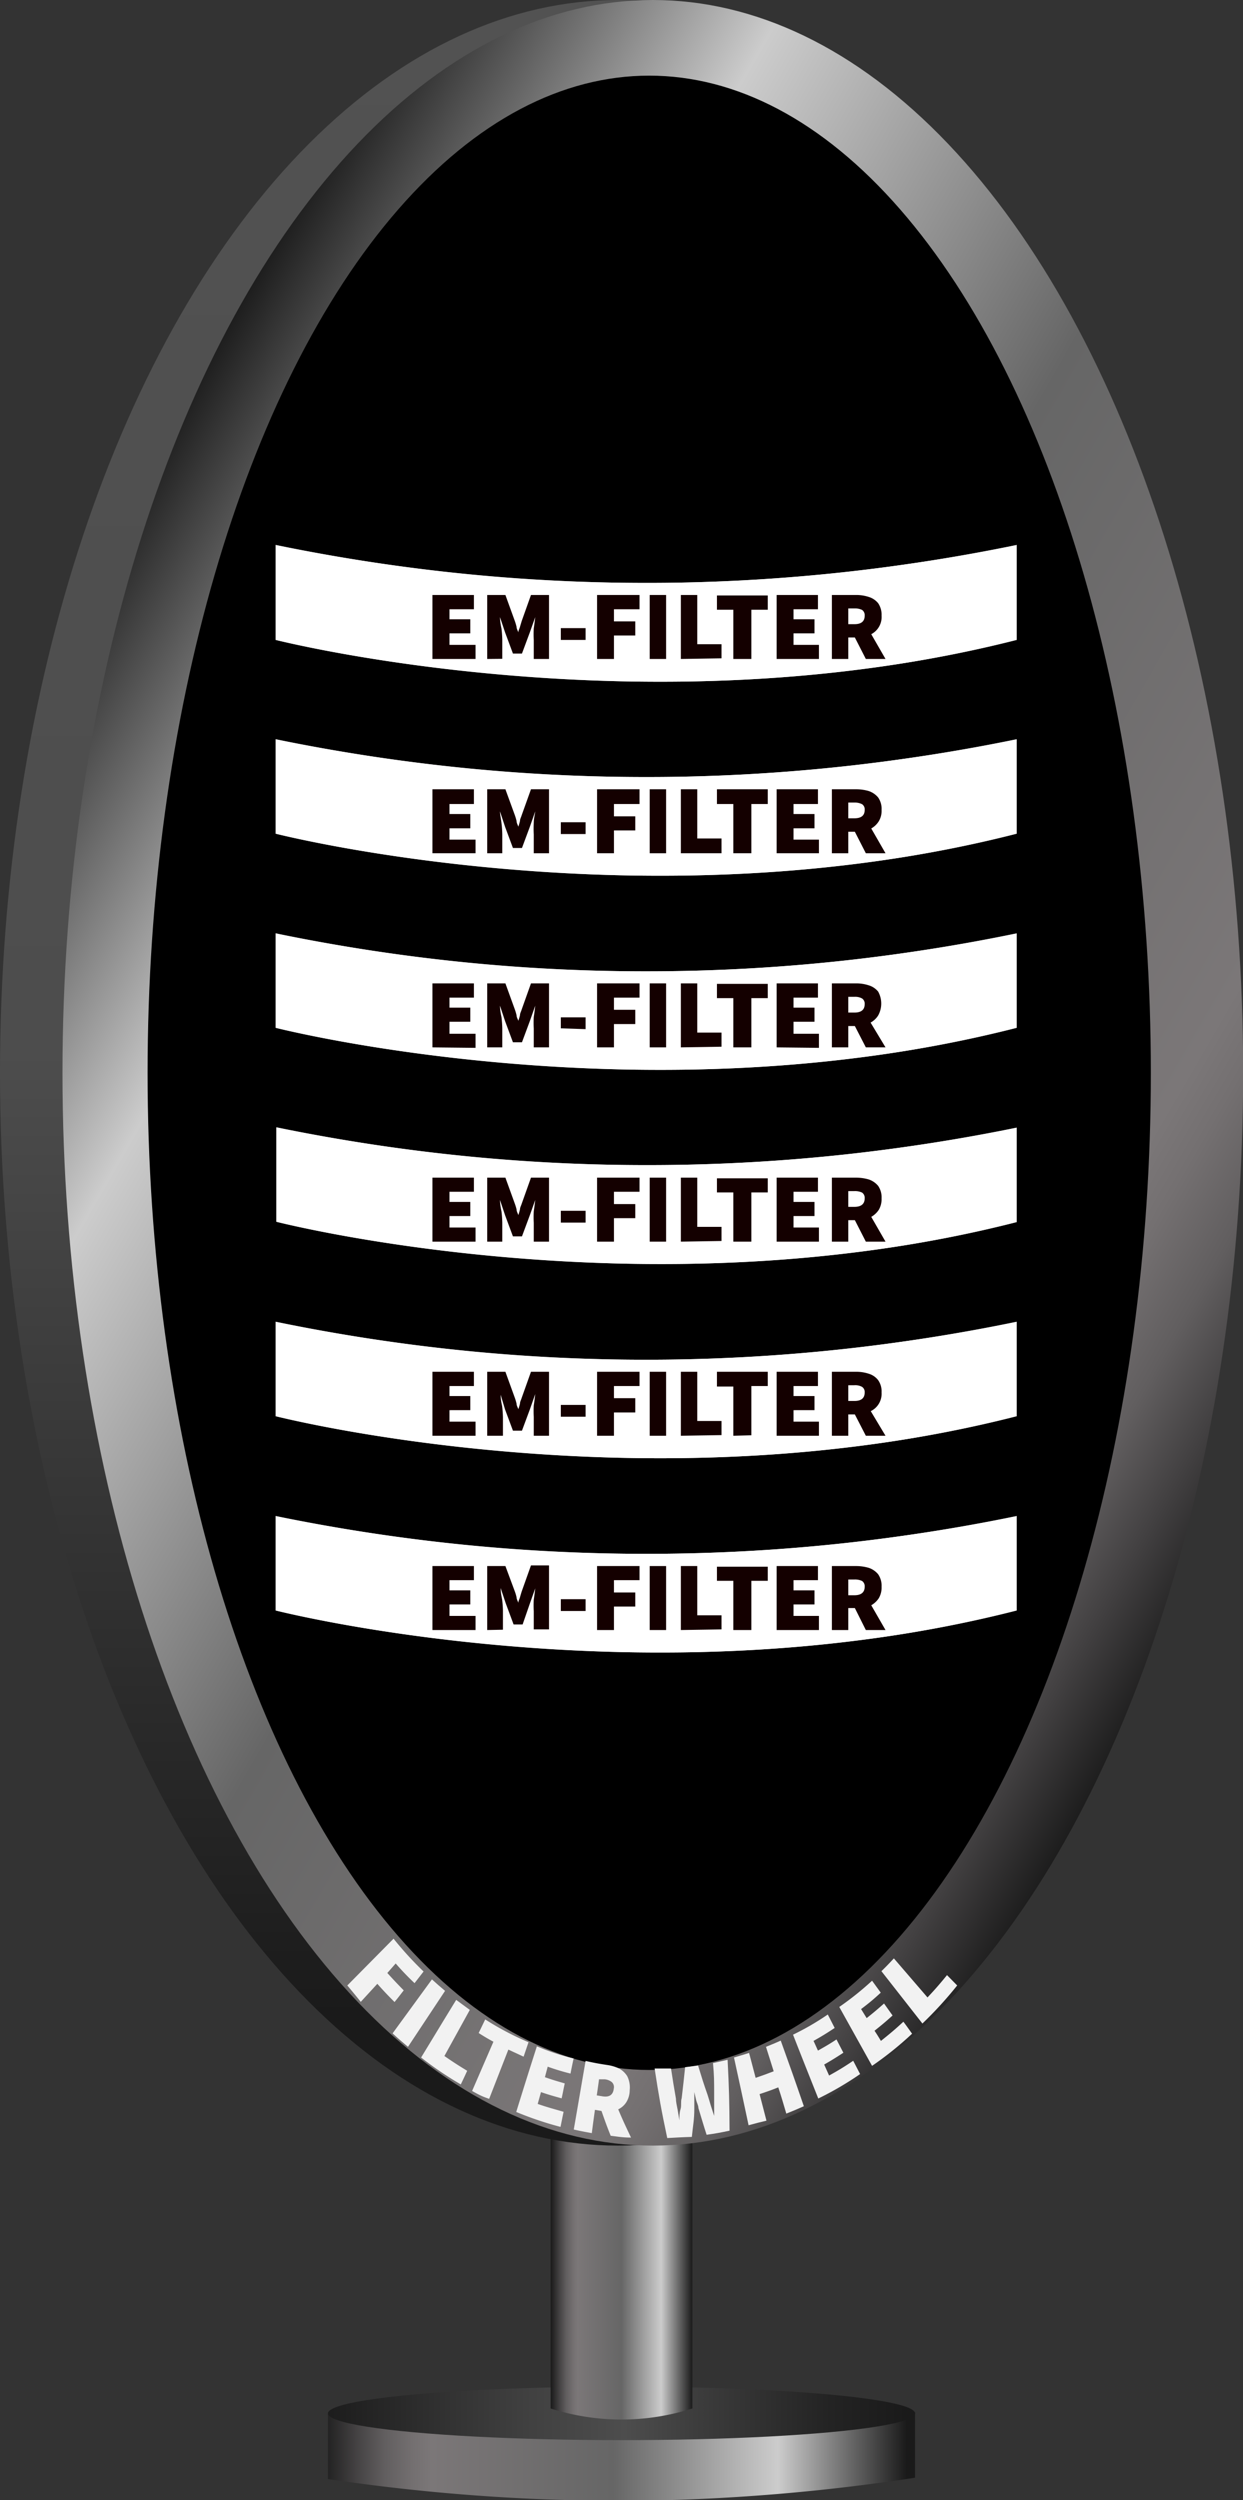 <svg id="Layer_1" data-name="Layer 1" xmlns="http://www.w3.org/2000/svg" xmlns:xlink="http://www.w3.org/1999/xlink" viewBox="0 0 75.8 152.37"><rect x="0" y="0" width="75.8" height="152.37" fill="#333333" stroke="none"/><defs><style>.cls-1{fill:url(#linear-gradient);}.cls-2{fill:url(#linear-gradient-2);}.cls-3{fill:url(#linear-gradient-3);}.cls-4{fill:url(#linear-gradient-4);}.cls-5{fill:url(#linear-gradient-5);}.cls-6{fill:url(#linear-gradient-6);}.cls-7{fill:#fff;}.cls-8{fill:#140000;}.cls-9{fill:url(#linear-gradient-7);}.cls-10{fill:url(#linear-gradient-8);}.cls-11{fill:url(#linear-gradient-9);}.cls-12{fill:url(#linear-gradient-10);}.cls-13{fill:url(#linear-gradient-11);}.cls-14{fill:#f2f2f2;}</style><linearGradient id="linear-gradient" x1="19.5" y1="149.73" x2="55.3" y2="149.73" gradientUnits="userSpaceOnUse"><stop offset="0" stop-color="#1a1a1a"/><stop offset="0.06" stop-color="#424041"/><stop offset="0.11" stop-color="#615e5f"/><stop offset="0.16" stop-color="#747071"/><stop offset="0.19" stop-color="#7b7778"/><stop offset="0.5" stop-color="#666"/><stop offset="0.78" stop-color="#ccc"/><stop offset="1" stop-color="#1a1a1a"/></linearGradient><linearGradient id="linear-gradient-2" x1="19.5" y1="147.08" x2="55.3" y2="147.08" gradientUnits="userSpaceOnUse"><stop offset="0" stop-color="#1a1a1a"/><stop offset="0.02" stop-color="#1d1d1d"/><stop offset="0.35" stop-color="#404040"/><stop offset="0.52" stop-color="#4d4d4d"/><stop offset="0.64" stop-color="#3d3d3d"/><stop offset="0.87" stop-color="#232323"/><stop offset="1" stop-color="#1a1a1a"/></linearGradient><linearGradient id="linear-gradient-3" x1="2502.07" y1="2652.88" x2="2510.71" y2="2652.88" gradientTransform="translate(-2468.49 -2515.22)" xlink:href="#linear-gradient"/><linearGradient id="linear-gradient-4" x1="37.68" y1="130.76" x2="37.68" gradientUnits="userSpaceOnUse"><stop offset="0.06" stop-color="#1a1a1a"/><stop offset="0.51" stop-color="#4d4d4d"/><stop offset="1" stop-color="#525252"/></linearGradient><linearGradient id="linear-gradient-5" x1="79.29" y1="88.18" x2="0.32" y2="42.58" xlink:href="#linear-gradient"/><linearGradient id="linear-gradient-6" x1="-5181.07" y1="-1133.1" x2="-5181.07" y2="-1178.28" gradientTransform="matrix(0, -1, -1, 0, -1116.25, -5084.52)" gradientUnits="userSpaceOnUse"><stop offset="0.02" stop-color="#666"/><stop offset="0.02" stop-color="#6e6e6e"/><stop offset="0.05" stop-color="#999899"/><stop offset="0.07" stop-color="#b8b7b8"/><stop offset="0.09" stop-color="#cbcacb"/><stop offset="0.11" stop-color="#d2d1d2"/><stop offset="0.18" stop-color="#c5c4c5"/><stop offset="0.29" stop-color="#979696"/><stop offset="0.33" stop-color="#919090"/><stop offset="0.5" stop-color="#f2f2f2"/><stop offset="0.78" stop-color="#c9c8c8"/><stop offset="0.85" stop-color="#fff"/><stop offset="1" stop-color="#4d4d4d"/></linearGradient><linearGradient id="linear-gradient-7" x1="-5169.24" y1="-1133.1" x2="-5169.24" y2="-1178.28" xlink:href="#linear-gradient-6"/><linearGradient id="linear-gradient-8" x1="-5157.4" y1="-1133.1" x2="-5157.4" y2="-1178.28" xlink:href="#linear-gradient-6"/><linearGradient id="linear-gradient-9" x1="-5145.57" y1="-1133.1" x2="-5145.57" y2="-1178.28" xlink:href="#linear-gradient-6"/><linearGradient id="linear-gradient-10" x1="-5133.73" y1="-1133.1" x2="-5133.73" y2="-1178.28" xlink:href="#linear-gradient-6"/><linearGradient id="linear-gradient-11" x1="-5121.9" y1="-1133.1" x2="-5121.9" y2="-1178.28" xlink:href="#linear-gradient-6"/></defs><path class="cls-1" d="M20,147.08v4a121.27,121.27,0,0,0,19.23,1.32A122.1,122.1,0,0,0,55.8,151v-4a116,116,0,0,1-16.91,1.32h-.33A127.24,127.24,0,0,1,20,147.08Z"/><ellipse class="cls-2" cx="37.9" cy="147.08" rx="17.9" ry="1.63"/><path class="cls-3" d="M42.22,127.86v18.92a14.18,14.18,0,0,1-8.64,0V127.86Z"/><ellipse class="cls-4" cx="37.68" cy="65.38" rx="37.68" ry="65.38"/><ellipse class="cls-5" cx="39.81" cy="65.38" rx="36" ry="65.38"/><ellipse cx="39.59" cy="65.38" rx="30.59" ry="60.77"/><path class="cls-6" d="M62,98.15V92.39a111.18,111.18,0,0,1-21.41,2.3,112,112,0,0,1-23.78-2.3v5.76S39.45,103.91,62,98.15Z"/><path class="cls-7" d="M62,98.15V92.39a111.18,111.18,0,0,1-21.41,2.3,112,112,0,0,1-23.78-2.3v5.76S39.45,103.91,62,98.15Z"/><path class="cls-8" d="M26.37,99.34v-3.9H28.9v.86H27.41v.62h1.27v.86H27.41v.7H29v.86Z"/><path class="cls-8" d="M29.71,99.34v-3.9h1.11L31.4,97a2.75,2.75,0,0,1,.1.34c0,.11.07.23.11.34h0c0-.11.07-.23.1-.34s.07-.24.1-.34l.57-1.6h1.1v3.9h-.93V98.19a6.28,6.28,0,0,1,0-.7q.06-.4.09-.69h0l-.33.93L31.87,99h-.55l-.48-1.29-.31-.93h0q0,.28.09.69a6.55,6.55,0,0,1,.05.7v1.15Z"/><path class="cls-8" d="M34.2,98.18v-.72h1.51v.72Z"/><path class="cls-8" d="M36.41,99.34v-3.9H39v.86H37.44v.75h1.3v.86h-1.3v1.43Z"/><path class="cls-8" d="M39.62,99.34v-3.9h1v3.9Z"/><path class="cls-8" d="M41.52,99.34v-3.9h1v3H44v.86Z"/><path class="cls-8" d="M44.72,99.34v-3h-1v-.86h3.1v.86h-1v3Z"/><path class="cls-8" d="M47.36,99.34v-3.9h2.52v.86H48.39v.62h1.28v.86H48.39v.7h1.55v.86Z"/><path class="cls-8" d="M51.73,99.34h-1v-3.9h1.47a2.77,2.77,0,0,1,.78.11,1.27,1.27,0,0,1,.57.39,1.23,1.23,0,0,1,.21.76,1.28,1.28,0,0,1-.17.7,1.35,1.35,0,0,1-.46.43L54,99.34H52.8L52.13,98h-.4Zm0-2.12h.37c.42,0,.63-.18.63-.52a.39.39,0,0,0-.16-.35,1,1,0,0,0-.47-.09h-.37Z"/><path class="cls-9" d="M62,86.31V80.55a111.1,111.1,0,0,1-21.41,2.31,111.23,111.23,0,0,1-23.78-2.31v5.76S39.45,92.07,62,86.31Z"/><path class="cls-7" d="M62,86.31V80.55a111.1,111.1,0,0,1-21.41,2.31,111.23,111.23,0,0,1-23.78-2.31v5.76S39.45,92.07,62,86.31Z"/><path class="cls-8" d="M26.37,87.5V83.6H28.9v.87H27.41v.61h1.27v.86H27.41v.7H29v.86Z"/><path class="cls-8" d="M29.71,87.5V83.6h1.11l.58,1.6a3.37,3.37,0,0,1,.1.34c0,.12.07.23.11.34h0a3.37,3.37,0,0,0,.1-.34c0-.12.07-.23.1-.34l.57-1.6h1.1v3.9h-.93V86.35a6.28,6.28,0,0,1,0-.7q.06-.39.09-.69h0l-.33.94-.48,1.29h-.55l-.48-1.29L30.53,85h0q0,.3.09.69a6.55,6.55,0,0,1,.05.7V87.5Z"/><path class="cls-8" d="M34.2,86.34v-.72h1.51v.72Z"/><path class="cls-8" d="M36.41,87.5V83.6H39v.87H37.44v.74h1.3v.87h-1.3V87.5Z"/><path class="cls-8" d="M39.62,87.5V83.6h1v3.9Z"/><path class="cls-8" d="M41.52,87.5V83.6h1v3H44v.86Z"/><path class="cls-8" d="M44.72,87.5v-3h-1V83.6h3.1v.87h-1v3Z"/><path class="cls-8" d="M47.36,87.5V83.6h2.52v.87H48.39v.61h1.28v.86H48.39v.7h1.55v.86Z"/><path class="cls-8" d="M51.73,87.5h-1V83.6h1.47a2.45,2.45,0,0,1,.78.12,1.13,1.13,0,0,1,.57.39,1.19,1.19,0,0,1,.21.75A1.18,1.18,0,0,1,53.1,86L54,87.5H52.8l-.67-1.3h-.4Zm0-2.12h.37c.42,0,.63-.17.63-.52a.38.38,0,0,0-.16-.34.86.86,0,0,0-.47-.1h-.37Z"/><path class="cls-10" d="M62,74.48V68.72A112,112,0,0,1,40.63,71a112,112,0,0,1-23.78-2.3v5.76S39.45,80.24,62,74.48Z"/><path class="cls-7" d="M62,74.48V68.72A112,112,0,0,1,40.63,71a112,112,0,0,1-23.78-2.3v5.76S39.45,80.24,62,74.48Z"/><path class="cls-8" d="M26.37,75.67v-3.9H28.9v.86H27.41v.62h1.27v.86H27.41v.7H29v.86Z"/><path class="cls-8" d="M29.71,75.67v-3.9h1.11l.58,1.6a3.18,3.18,0,0,1,.1.33c0,.12.07.24.11.35h0a3.57,3.57,0,0,0,.1-.35c0-.11.07-.23.1-.33l.57-1.6h1.1v3.9h-.93V74.52a6.16,6.16,0,0,1,0-.7q.06-.41.09-.69h0l-.33.93-.48,1.29h-.55l-.48-1.29-.31-.93h0q0,.28.09.69a6.38,6.38,0,0,1,.05.7v1.15Z"/><path class="cls-8" d="M34.2,74.51v-.72h1.51v.72Z"/><path class="cls-8" d="M36.41,75.67v-3.9H39v.86H37.44v.75h1.3v.86h-1.3v1.43Z"/><path class="cls-8" d="M39.62,75.67v-3.9h1v3.9Z"/><path class="cls-8" d="M41.52,75.67v-3.9h1v3H44v.86Z"/><path class="cls-8" d="M44.72,75.67v-3h-1v-.86h3.1v.86h-1v3Z"/><path class="cls-8" d="M47.36,75.67v-3.9h2.52v.86H48.39v.62h1.28v.86H48.39v.7h1.55v.86Z"/><path class="cls-8" d="M51.73,75.67h-1v-3.9h1.47a2.77,2.77,0,0,1,.78.11,1.27,1.27,0,0,1,.57.39,1.23,1.23,0,0,1,.21.76,1.28,1.28,0,0,1-.17.7,1.35,1.35,0,0,1-.46.43L54,75.67H52.8l-.67-1.31h-.4Zm0-2.12h.37c.42,0,.63-.18.63-.52a.39.39,0,0,0-.16-.35,1,1,0,0,0-.47-.09h-.37Z"/><path class="cls-11" d="M62,62.64V56.88a111.1,111.1,0,0,1-21.41,2.31,111.23,111.23,0,0,1-23.78-2.31v5.76S39.45,68.4,62,62.64Z"/><path class="cls-7" d="M62,62.64V56.88a111.1,111.1,0,0,1-21.41,2.31,111.23,111.23,0,0,1-23.78-2.31v5.76S39.45,68.4,62,62.64Z"/><path class="cls-8" d="M26.37,63.83v-3.9H28.9v.87H27.41v.61h1.27v.86H27.41V63H29v.86Z"/><path class="cls-8" d="M29.71,63.83v-3.9h1.11l.58,1.6a3.37,3.37,0,0,1,.1.34c0,.12.07.23.11.34h0a3.37,3.37,0,0,0,.1-.34c0-.12.07-.23.1-.34l.57-1.6h1.1v3.9h-.93V62.68a6.28,6.28,0,0,1,0-.7q.06-.39.09-.69h0l-.33.94-.48,1.29h-.55l-.48-1.29-.31-.94h0q0,.3.09.69a6.55,6.55,0,0,1,.05.7v1.15Z"/><path class="cls-8" d="M34.2,62.67V62h1.51v.72Z"/><path class="cls-8" d="M36.41,63.83v-3.9H39v.87H37.44v.74h1.3v.87h-1.3v1.42Z"/><path class="cls-8" d="M39.62,63.83v-3.9h1v3.9Z"/><path class="cls-8" d="M41.52,63.83v-3.9h1v3H44v.86Z"/><path class="cls-8" d="M44.72,63.83v-3h-1v-.87h3.1v.87h-1v3Z"/><path class="cls-8" d="M47.36,63.83v-3.9h2.52v.87H48.39v.61h1.28v.86H48.39V63h1.55v.86Z"/><path class="cls-8" d="M51.73,63.83h-1v-3.9h1.47a2.45,2.45,0,0,1,.78.12,1.18,1.18,0,0,1,.57.38,1.5,1.5,0,0,1,0,1.46,1.26,1.26,0,0,1-.46.43L54,63.83H52.8l-.67-1.3h-.4Zm0-2.12h.37c.42,0,.63-.17.63-.52a.38.38,0,0,0-.16-.34.86.86,0,0,0-.47-.1h-.37Z"/><path class="cls-12" d="M62,50.81V45.05a112,112,0,0,1-21.41,2.3,112,112,0,0,1-23.78-2.3v5.76S39.45,56.57,62,50.81Z"/><path class="cls-7" d="M62,50.81V45.05a112,112,0,0,1-21.41,2.3,112,112,0,0,1-23.78-2.3v5.76S39.45,56.57,62,50.81Z"/><path class="cls-8" d="M26.37,52V48.1H28.9V49H27.41v.61h1.27v.87H27.41v.69H29V52Z"/><path class="cls-8" d="M29.71,52V48.1h1.11l.58,1.59a3.37,3.37,0,0,1,.1.34c0,.12.07.24.11.35h0a3.57,3.57,0,0,0,.1-.35c0-.12.07-.23.1-.34l.57-1.59h1.1V52h-.93V50.85a6.16,6.16,0,0,1,0-.7c0-.27.07-.5.09-.7h0l-.33.94-.48,1.29h-.55l-.48-1.29-.31-.94h0c0,.2.06.43.09.7a6.38,6.38,0,0,1,.05.7V52Z"/><path class="cls-8" d="M34.2,50.83v-.72h1.51v.72Z"/><path class="cls-8" d="M36.41,52V48.1H39V49H37.44v.75h1.3v.86h-1.3V52Z"/><path class="cls-8" d="M39.62,52V48.1h1V52Z"/><path class="cls-8" d="M41.52,52V48.1h1v3H44V52Z"/><path class="cls-8" d="M44.72,52V49h-1V48.1h3.1V49h-1v3Z"/><path class="cls-8" d="M47.36,52V48.1h2.52V49H48.39v.61h1.28v.87H48.39v.69h1.55V52Z"/><path class="cls-8" d="M51.73,52h-1V48.1h1.47a2.77,2.77,0,0,1,.78.11,1.27,1.27,0,0,1,.57.39,1.21,1.21,0,0,1,.21.76,1.22,1.22,0,0,1-.17.69,1.29,1.29,0,0,1-.46.44L54,52H52.8l-.67-1.31h-.4Zm0-2.13h.37q.63,0,.63-.51a.38.38,0,0,0-.16-.35,1,1,0,0,0-.47-.1h-.37Z"/><path class="cls-13" d="M62,39V33.21a111.9,111.9,0,0,1-21.41,2.31,111.88,111.88,0,0,1-23.78-2.31V39S39.45,44.73,62,39Z"/><path class="cls-7" d="M62,39V33.21a111.9,111.9,0,0,1-21.41,2.31,111.88,111.88,0,0,1-23.78-2.31V39S39.45,44.73,62,39Z"/><path class="cls-8" d="M26.37,40.16v-3.9H28.9v.87H27.41v.61h1.27v.86H27.41v.7H29v.86Z"/><path class="cls-8" d="M29.71,40.16v-3.9h1.11l.58,1.6a3.37,3.37,0,0,1,.1.34c0,.11.07.23.11.34h0c0-.11.07-.23.1-.34s.07-.23.1-.34l.57-1.6h1.1v3.9h-.93V39a6.28,6.28,0,0,1,0-.7q.06-.41.09-.69h0l-.33.93-.48,1.29h-.55l-.48-1.29-.31-.93h0q0,.29.09.69a6.55,6.55,0,0,1,.05.7v1.15Z"/><path class="cls-8" d="M34.2,39v-.72h1.51V39Z"/><path class="cls-8" d="M36.41,40.16v-3.9H39v.87H37.44v.74h1.3v.86h-1.3v1.43Z"/><path class="cls-8" d="M39.62,40.16v-3.9h1v3.9Z"/><path class="cls-8" d="M41.52,40.16v-3.9h1v3H44v.86Z"/><path class="cls-8" d="M44.72,40.16v-3h-1v-.87h3.1v.87h-1v3Z"/><path class="cls-8" d="M47.36,40.16v-3.9h2.52v.87H48.39v.61h1.28v.86H48.39v.7h1.55v.86Z"/><path class="cls-8" d="M51.73,40.16h-1v-3.9h1.47a2.45,2.45,0,0,1,.78.12,1.18,1.18,0,0,1,.57.38,1.25,1.25,0,0,1,.21.76,1.18,1.18,0,0,1-.63,1.13L54,40.16H52.8l-.67-1.31h-.4Zm0-2.12h.37c.42,0,.63-.17.63-.52a.39.39,0,0,0-.16-.35,1,1,0,0,0-.47-.09h-.37Z"/><path class="cls-14" d="M21.18,121,24,118.15a20.8,20.8,0,0,0,1.83,2l-.55.71a16.46,16.46,0,0,1-1.15-1.2l-.51.58c.4.44.6.65,1,1.06-.22.28-.33.43-.56.71-.43-.43-.64-.65-1.05-1.11L22,122C21.69,121.61,21.52,121.41,21.18,121Z"/><path class="cls-14" d="M23.94,123.92l2.4-3.29c.32.29.48.43.8.7l-2.26,3.41C24.5,124.42,24.31,124.26,23.94,123.92Z"/><path class="cls-14" d="M25.68,125.39c.86-1.41,1.28-2.11,2.14-3.51l.83.61L27.1,125.3c.55.38.83.56,1.39.9-.15.33-.23.5-.39.83A21,21,0,0,1,25.68,125.39Z"/><path class="cls-14" d="M28.79,127.43l1.3-3c-.37-.2-.55-.31-.9-.53l.4-.83a17.11,17.11,0,0,0,2.64,1.39l-.3.88-.93-.43-1.17,3C29.41,127.77,29.2,127.66,28.79,127.43Z"/><path class="cls-14" d="M31.48,128.71c.5-1.61.75-2.41,1.26-4a14,14,0,0,0,2.24.74c-.08.37-.12.56-.19.92a13.86,13.86,0,0,1-1.39-.42l-.17.64c.48.17.73.24,1.21.38-.08.36-.11.55-.19.91-.51-.14-.76-.21-1.26-.38l-.2.72c.63.22,1,.31,1.58.48-.08.36-.11.55-.19.92A20.79,20.79,0,0,1,31.48,128.71Z"/><path class="cls-14" d="M36.09,130c-.44-.08-.66-.12-1.1-.22.29-1.67.43-2.51.72-4.18.54.12.81.17,1.34.25a2.49,2.49,0,0,1,.7.21,1.33,1.33,0,0,1,.5.47,1.53,1.53,0,0,1,.15.85,1.38,1.38,0,0,1-.21.74,1.19,1.19,0,0,1-.49.43c.29.69.44,1,.78,1.72-.5,0-.75-.05-1.24-.11-.24-.6-.35-.91-.56-1.51l-.4-.07C36.2,129.16,36.16,129.44,36.09,130Zm.3-2.3.37.06c.41.06.63-.1.67-.48a.41.41,0,0,0-.12-.39.82.82,0,0,0-.43-.17l-.35,0C36.48,127.09,36.45,127.3,36.39,127.71Z"/><path class="cls-14" d="M40.69,130.3c-.36-1.69-.51-2.54-.77-4.24.39,0,.58,0,1,0,.11.73.17,1.1.3,1.84,0,.22.06.44.1.66s.07.44.11.66h0c0-.22,0-.45.07-.68s0-.45.07-.67c.09-.75.13-1.13.21-1.89l.79-.1c.22.72.33,1.08.58,1.79.06.2.13.41.19.63l.21.65h0l0-.68,0-.67c0-.75,0-1.12-.07-1.87l.89-.2c.09,1.72.11,2.59.12,4.32-.56.12-.84.17-1.4.25-.21-.65-.31-1-.5-1.63,0-.16-.1-.32-.14-.49s-.07-.32-.11-.48h0c0,.16,0,.33,0,.5s0,.34,0,.51c0,.69-.08,1-.15,1.72C41.52,130.25,41.24,130.27,40.69,130.3Z"/><path class="cls-14" d="M45.65,129.52c-.35-1.65-.53-2.48-.89-4.13.37-.11.56-.16.92-.28l.4,1.52c.44-.15.66-.23,1.1-.4-.19-.6-.28-.9-.47-1.49.37-.15.55-.22.9-.38.57,1.58.85,2.37,1.41,4-.43.19-.64.28-1.07.45-.19-.64-.29-1-.49-1.6-.45.18-.68.26-1.14.41l.42,1.62C46.31,129.34,46.09,129.4,45.65,129.52Z"/><path class="cls-14" d="M49.9,127.89c-.62-1.56-.93-2.33-1.54-3.89a16.19,16.19,0,0,0,2.12-1.23l.42.82c-.5.33-.76.49-1.29.79.11.23.16.35.27.59.46-.26.69-.39,1.13-.68l.42.81c-.46.3-.7.45-1.17.72l.3.67c.59-.33.89-.51,1.47-.9l.42.81A19.45,19.45,0,0,1,49.9,127.89Z"/><path class="cls-14" d="M53.18,125.9l-2-3.59a18.25,18.25,0,0,0,2-1.6l.53.73c-.47.43-.71.63-1.2,1l.34.55c.43-.34.64-.52,1.06-.89l.52.73c-.43.39-.65.57-1.1.93.16.24.24.37.39.62.56-.45.84-.68,1.37-1.17.22.29.32.44.53.73A20.7,20.7,0,0,1,53.18,125.9Z"/><path class="cls-14" d="M56.25,123.32l-2.5-3.19c.31-.3.46-.46.76-.78l2.05,2.38c.49-.52.73-.8,1.19-1.36l.62.63A23.65,23.65,0,0,1,56.25,123.32Z"/></svg>